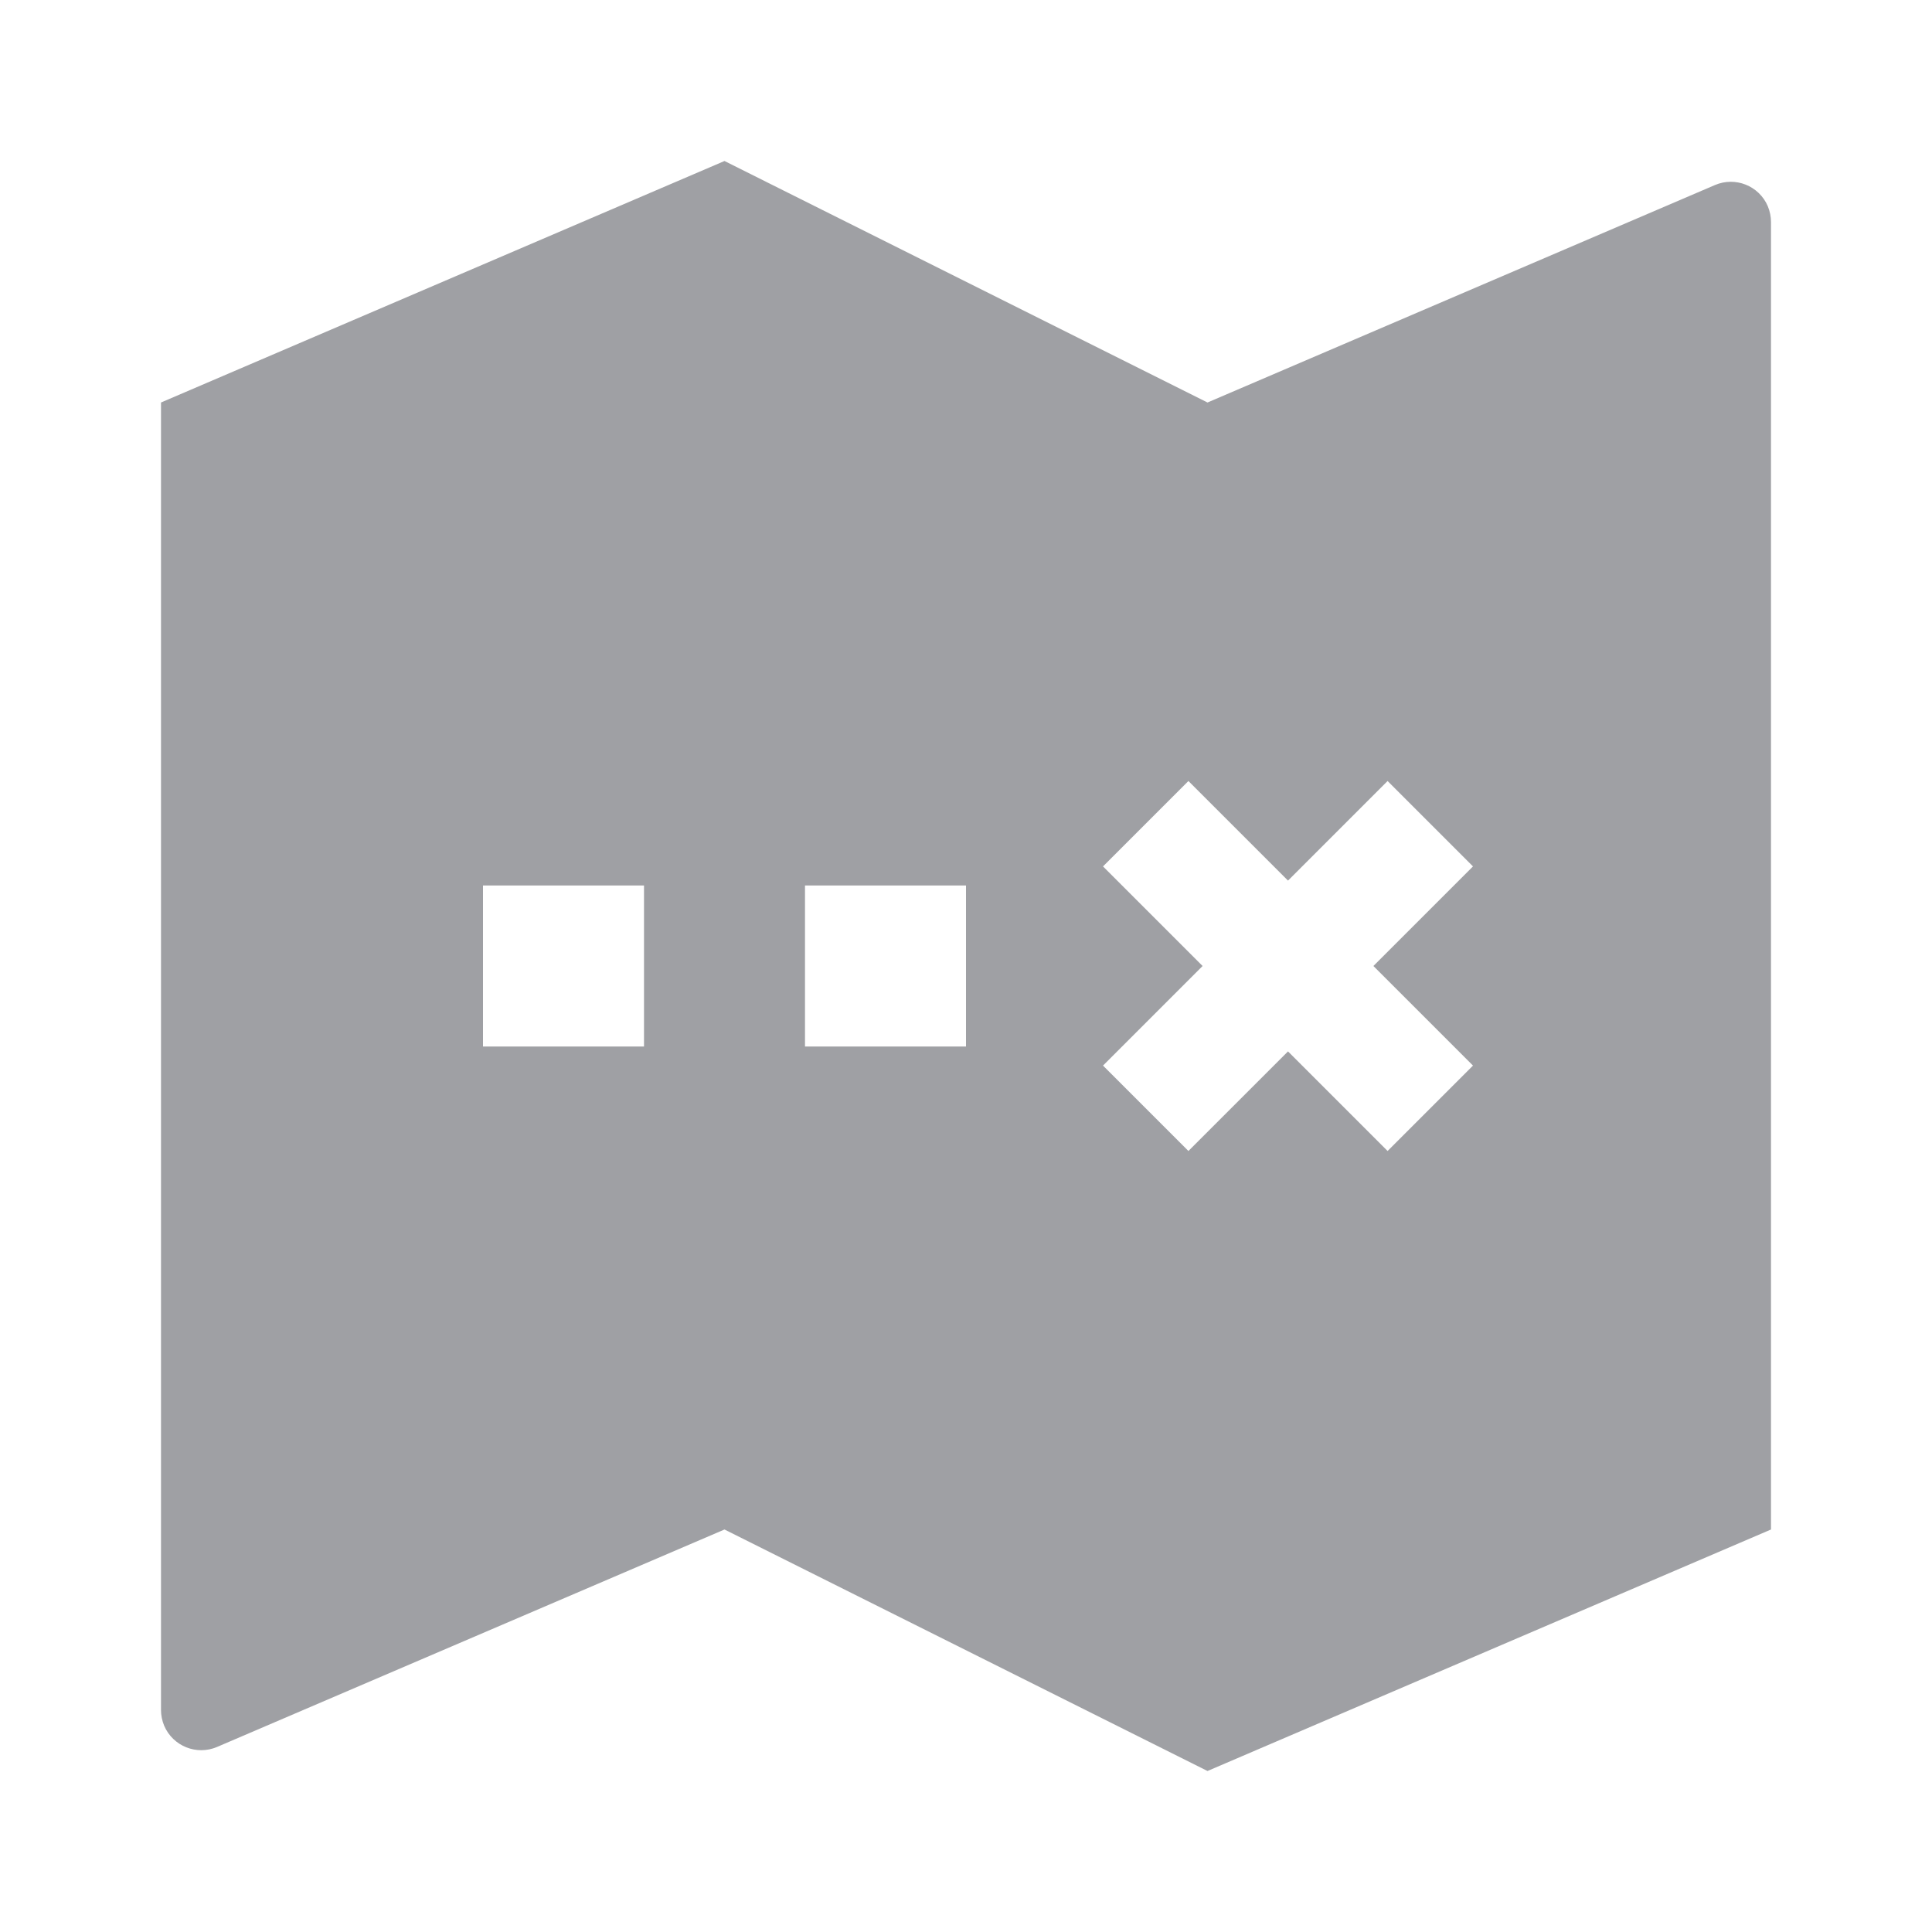 <svg xmlns="http://www.w3.org/2000/svg" viewBox="0 0 24 24" width="64" height="64" fill="rgba(159,160,164,1)"><path d="M2 5L9 2L15 5L21.303 2.299C21.557 2.19 21.851 2.307 21.96 2.561C21.986 2.624 22 2.691 22 2.758V19L15 22L9 19L2.697 21.701C2.443 21.81 2.149 21.692 2.04 21.439C2.014 21.377 2 21.309 2 21.242V5ZM6 11V13H8V11H6ZM10 11V13H12V11H10ZM16 10.939L14.763 9.702L13.702 10.763L14.939 12L13.702 13.237L14.763 14.298L16 13.061L17.237 14.298L18.298 13.237L17.061 12L18.298 10.763L17.237 9.702L16 10.939Z"></path></svg>